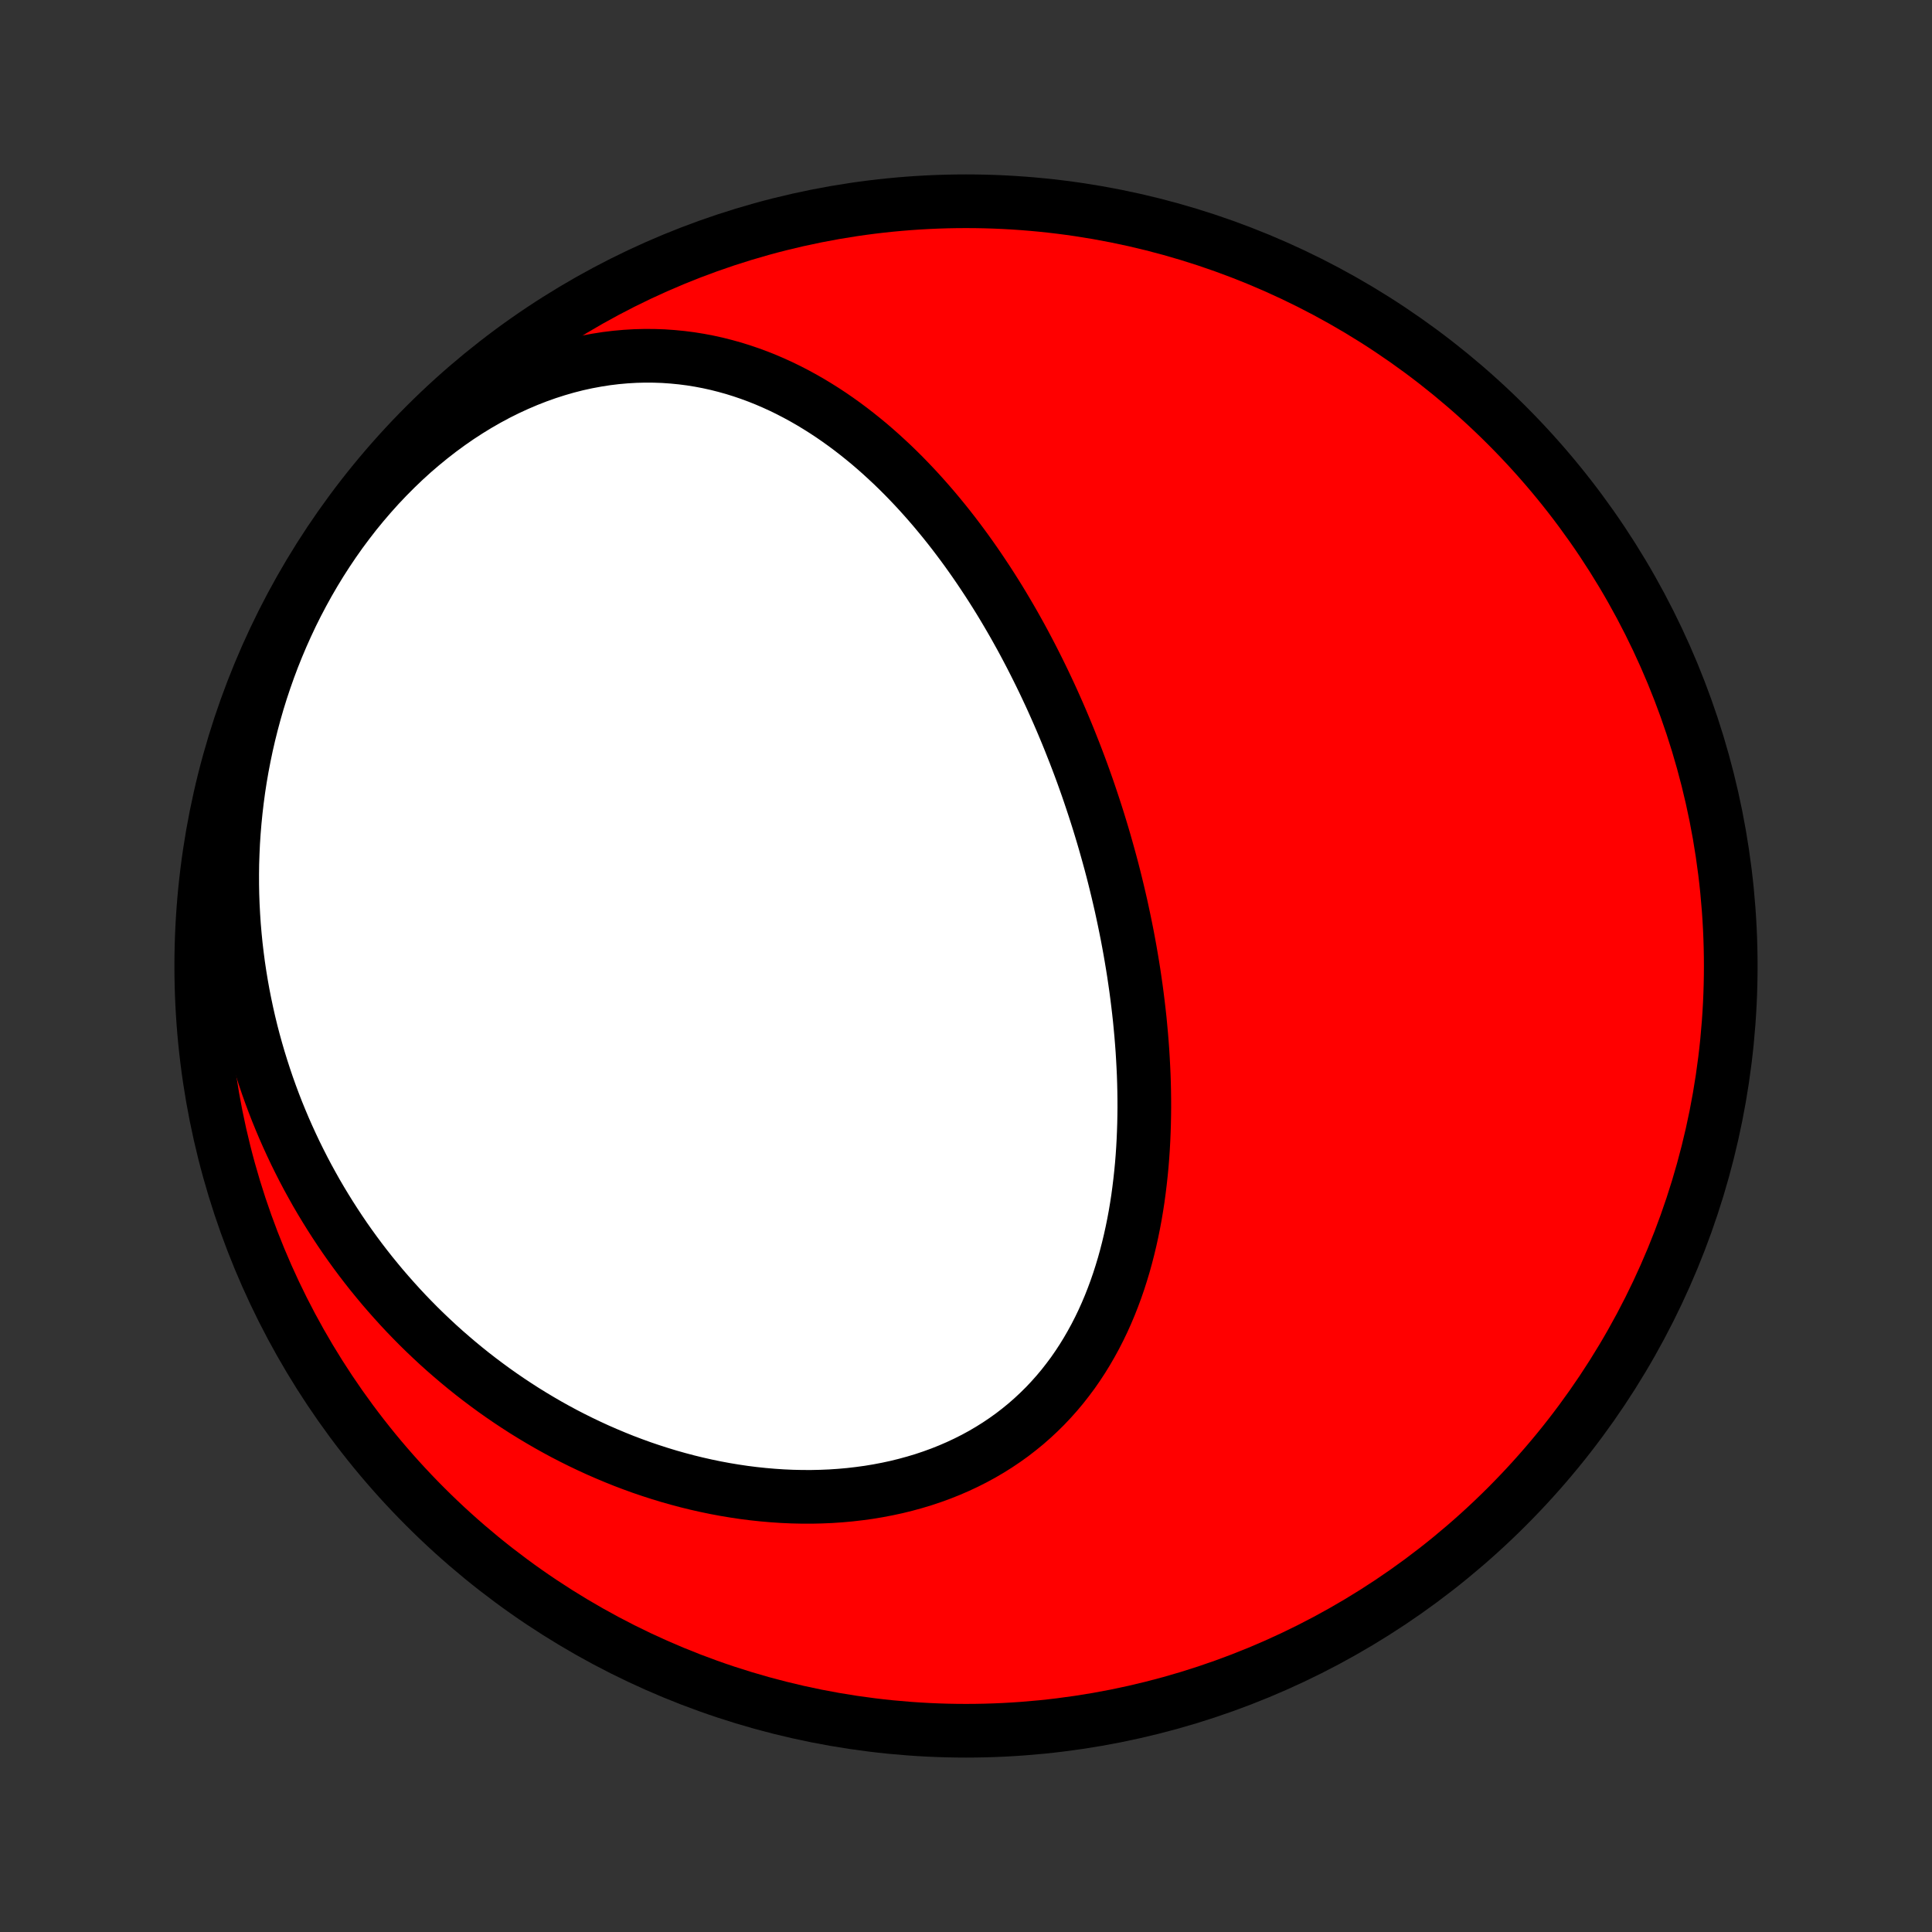 <?xml version="1.0" encoding="utf-8" standalone="no"?>
<!DOCTYPE svg PUBLIC "-//W3C//DTD SVG 1.1//EN"
  "http://www.w3.org/Graphics/SVG/1.1/DTD/svg11.dtd">
<!-- Created with matplotlib (http://matplotlib.org/) -->
<svg height="72pt" version="1.1" viewBox="0 0 72 72" width="72pt" xmlns="http://www.w3.org/2000/svg" xmlns:xlink="http://www.w3.org/1999/xlink">
 <rect x="0" y="0" width="72" height="72" fill="#333333" stroke="none"/>
 <defs>
  <style type="text/css">
*{stroke-linecap:butt;stroke-linejoin:round;}
  </style>
 </defs>
 <g id="figure_1">
  <g id="patch_1">
   <path d="
M0 72
L72 72
L72 0
L0 0
z
" style="fill:none;"/>
  </g>
  <g id="axes_1">
   <g id="PatchCollection_1">
    <defs>
     <path d="
M36 -7.5
C43.558 -7.5 50.808 -10.503 56.153 -15.848
C61.497 -21.192 64.5 -28.442 64.5 -36
C64.5 -43.558 61.497 -50.808 56.153 -56.153
C50.808 -61.497 43.558 -64.5 36 -64.5
C28.442 -64.5 21.192 -61.497 15.848 -56.153
C10.503 -50.808 7.5 -43.558 7.5 -36
C7.5 -28.442 10.503 -21.192 15.848 -15.848
C21.192 -10.503 28.442 -7.5 36 -7.5
z
" id="C0_0_a811fe30f3"/>
     <path d="
M40.054 -43.922
L40.149 -43.674
L40.243 -43.425
L40.335 -43.176
L40.425 -42.925
L40.514 -42.674
L40.601 -42.421
L40.686 -42.168
L40.77 -41.914
L40.853 -41.658
L40.934 -41.402
L41.013 -41.145
L41.091 -40.886
L41.167 -40.627
L41.241 -40.366
L41.314 -40.105
L41.386 -39.842
L41.456 -39.578
L41.524 -39.312
L41.59 -39.046
L41.655 -38.778
L41.718 -38.509
L41.78 -38.239
L41.839 -37.967
L41.897 -37.694
L41.953 -37.42
L42.008 -37.145
L42.06 -36.868
L42.111 -36.589
L42.159 -36.31
L42.206 -36.029
L42.251 -35.746
L42.293 -35.462
L42.334 -35.177
L42.372 -34.89
L42.408 -34.602
L42.442 -34.313
L42.474 -34.022
L42.502 -33.729
L42.529 -33.436
L42.553 -33.141
L42.575 -32.844
L42.593 -32.547
L42.609 -32.248
L42.623 -31.948
L42.633 -31.646
L42.64 -31.343
L42.644 -31.04
L42.645 -30.735
L42.642 -30.429
L42.636 -30.122
L42.626 -29.815
L42.613 -29.506
L42.596 -29.197
L42.575 -28.887
L42.55 -28.577
L42.52 -28.266
L42.486 -27.955
L42.448 -27.644
L42.406 -27.332
L42.358 -27.021
L42.306 -26.71
L42.248 -26.399
L42.185 -26.089
L42.117 -25.78
L42.043 -25.471
L41.964 -25.164
L41.879 -24.858
L41.787 -24.553
L41.69 -24.25
L41.586 -23.949
L41.475 -23.65
L41.358 -23.353
L41.234 -23.059
L41.103 -22.768
L40.965 -22.481
L40.819 -22.196
L40.666 -21.916
L40.506 -21.639
L40.338 -21.366
L40.163 -21.099
L39.98 -20.835
L39.788 -20.578
L39.59 -20.325
L39.383 -20.078
L39.168 -19.837
L38.946 -19.602
L38.715 -19.374
L38.477 -19.152
L38.232 -18.937
L37.978 -18.73
L37.718 -18.529
L37.45 -18.337
L37.175 -18.152
L36.893 -17.975
L36.605 -17.806
L36.309 -17.645
L36.008 -17.493
L35.701 -17.349
L35.389 -17.214
L35.071 -17.087
L34.748 -16.969
L34.42 -16.859
L34.088 -16.759
L33.752 -16.667
L33.412 -16.583
L33.069 -16.509
L32.723 -16.443
L32.374 -16.385
L32.022 -16.337
L31.669 -16.296
L31.314 -16.264
L30.957 -16.24
L30.599 -16.225
L30.24 -16.217
L29.881 -16.218
L29.521 -16.226
L29.162 -16.242
L28.802 -16.266
L28.443 -16.297
L28.085 -16.335
L27.728 -16.38
L27.372 -16.433
L27.017 -16.492
L26.664 -16.558
L26.312 -16.631
L25.962 -16.71
L25.615 -16.795
L25.269 -16.887
L24.926 -16.984
L24.585 -17.088
L24.247 -17.197
L23.911 -17.311
L23.578 -17.432
L23.248 -17.557
L22.922 -17.688
L22.598 -17.824
L22.277 -17.964
L21.959 -18.11
L21.645 -18.26
L21.333 -18.415
L21.025 -18.574
L20.721 -18.738
L20.42 -18.906
L20.122 -19.079
L19.828 -19.255
L19.537 -19.435
L19.25 -19.62
L18.966 -19.808
L18.686 -20
L18.41 -20.195
L18.137 -20.395
L17.867 -20.598
L17.601 -20.804
L17.339 -21.014
L17.081 -21.227
L16.826 -21.444
L16.574 -21.663
L16.326 -21.886
L16.082 -22.113
L15.841 -22.342
L15.604 -22.574
L15.371 -22.81
L15.141 -23.048
L14.915 -23.29
L14.693 -23.535
L14.474 -23.782
L14.258 -24.032
L14.047 -24.286
L13.838 -24.542
L13.634 -24.801
L13.433 -25.063
L13.236 -25.328
L13.042 -25.596
L12.852 -25.866
L12.666 -26.14
L12.484 -26.416
L12.305 -26.695
L12.13 -26.977
L11.958 -27.262
L11.79 -27.549
L11.627 -27.84
L11.466 -28.133
L11.31 -28.429
L11.158 -28.728
L11.009 -29.029
L10.865 -29.334
L10.724 -29.642
L10.587 -29.952
L10.455 -30.265
L10.326 -30.581
L10.202 -30.9
L10.082 -31.222
L9.966 -31.547
L9.855 -31.875
L9.748 -32.206
L9.645 -32.539
L9.547 -32.876
L9.453 -33.215
L9.364 -33.557
L9.28 -33.903
L9.201 -34.251
L9.127 -34.602
L9.057 -34.956
L8.993 -35.313
L8.934 -35.673
L8.88 -36.035
L8.832 -36.401
L8.789 -36.769
L8.752 -37.14
L8.72 -37.514
L8.695 -37.89
L8.675 -38.269
L8.661 -38.65
L8.654 -39.035
L8.653 -39.421
L8.658 -39.81
L8.671 -40.201
L8.689 -40.594
L8.715 -40.99
L8.748 -41.388
L8.788 -41.787
L8.835 -42.188
L8.889 -42.591
L8.951 -42.995
L9.021 -43.4
L9.099 -43.807
L9.184 -44.214
L9.278 -44.623
L9.38 -45.031
L9.49 -45.441
L9.608 -45.85
L9.735 -46.259
L9.871 -46.667
L10.015 -47.075
L10.168 -47.482
L10.33 -47.887
L10.501 -48.291
L10.681 -48.693
L10.869 -49.093
L11.067 -49.489
L11.274 -49.883
L11.489 -50.273
L11.714 -50.66
L11.947 -51.042
L12.189 -51.419
L12.44 -51.792
L12.699 -52.159
L12.967 -52.519
L13.242 -52.874
L13.526 -53.221
L13.818 -53.561
L14.117 -53.894
L14.424 -54.218
L14.737 -54.533
L15.057 -54.84
L15.383 -55.137
L15.716 -55.423
L16.054 -55.7
L16.397 -55.966
L16.745 -56.221
L17.097 -56.465
L17.454 -56.697
L17.813 -56.917
L18.176 -57.125
L18.541 -57.321
L18.909 -57.504
L19.278 -57.674
L19.648 -57.832
L20.019 -57.977
L20.39 -58.109
L20.761 -58.228
L21.131 -58.335
L21.5 -58.429
L21.869 -58.51
L22.235 -58.578
L22.599 -58.635
L22.961 -58.679
L23.32 -58.711
L23.676 -58.732
L24.029 -58.741
L24.379 -58.739
L24.725 -58.727
L25.067 -58.703
L25.405 -58.67
L25.739 -58.627
L26.068 -58.574
L26.394 -58.512
L26.715 -58.441
L27.031 -58.361
L27.343 -58.274
L27.65 -58.178
L27.952 -58.075
L28.25 -57.965
L28.543 -57.848
L28.831 -57.724
L29.115 -57.594
L29.394 -57.458
L29.668 -57.316
L29.938 -57.169
L30.203 -57.017
L30.464 -56.859
L30.72 -56.698
L30.972 -56.532
L31.22 -56.361
L31.463 -56.187
L31.702 -56.009
L31.937 -55.827
L32.168 -55.642
L32.395 -55.455
L32.617 -55.264
L32.836 -55.07
L33.051 -54.873
L33.263 -54.675
L33.471 -54.473
L33.675 -54.27
L33.875 -54.064
L34.072 -53.857
L34.266 -53.647
L34.456 -53.436
L34.643 -53.223
L34.827 -53.009
L35.007 -52.793
L35.185 -52.576
L35.359 -52.358
L35.531 -52.138
L35.699 -51.917
L35.865 -51.695
L36.028 -51.472
L36.188 -51.248
L36.346 -51.022
L36.501 -50.796
L36.653 -50.569
L36.803 -50.342
L36.951 -50.113
L37.096 -49.884
L37.239 -49.654
L37.379 -49.423
L37.517 -49.191
L37.653 -48.959
L37.787 -48.726
L37.918 -48.492
L38.048 -48.258
L38.175 -48.023
L38.3 -47.787
L38.424 -47.55
L38.545 -47.313
L38.664 -47.076
L38.782 -46.837
L38.898 -46.598
L39.011 -46.359
L39.124 -46.118
L39.234 -45.877
L39.342 -45.635
L39.449 -45.393
L39.554 -45.15
L39.657 -44.906
L39.759 -44.661
L39.859 -44.416
z
" id="C0_1_6ffedbac65"/>
    </defs>
    <g clip-path="url(#p1bffca34e9)">
     <use style="fill:#ff0000;stroke:#000000;stroke-width:2.0;" x="0.0" xlink:href="#C0_0_a811fe30f3" y="72.0"/>
    </g>
    <g clip-path="url(#p1bffca34e9)">
     <use style="fill:#ffffff;stroke:#000000;stroke-width:2.0;" x="0.0" xlink:href="#C0_1_6ffedbac65" y="72.0"/>
    </g>
   </g>
  </g>
 </g>
 <defs>
  <clipPath id="p1bffca34e9">
   <rect height="72.0" width="72.0" x="0.0" y="0.0"/>
  </clipPath>
 </defs>
</svg>
